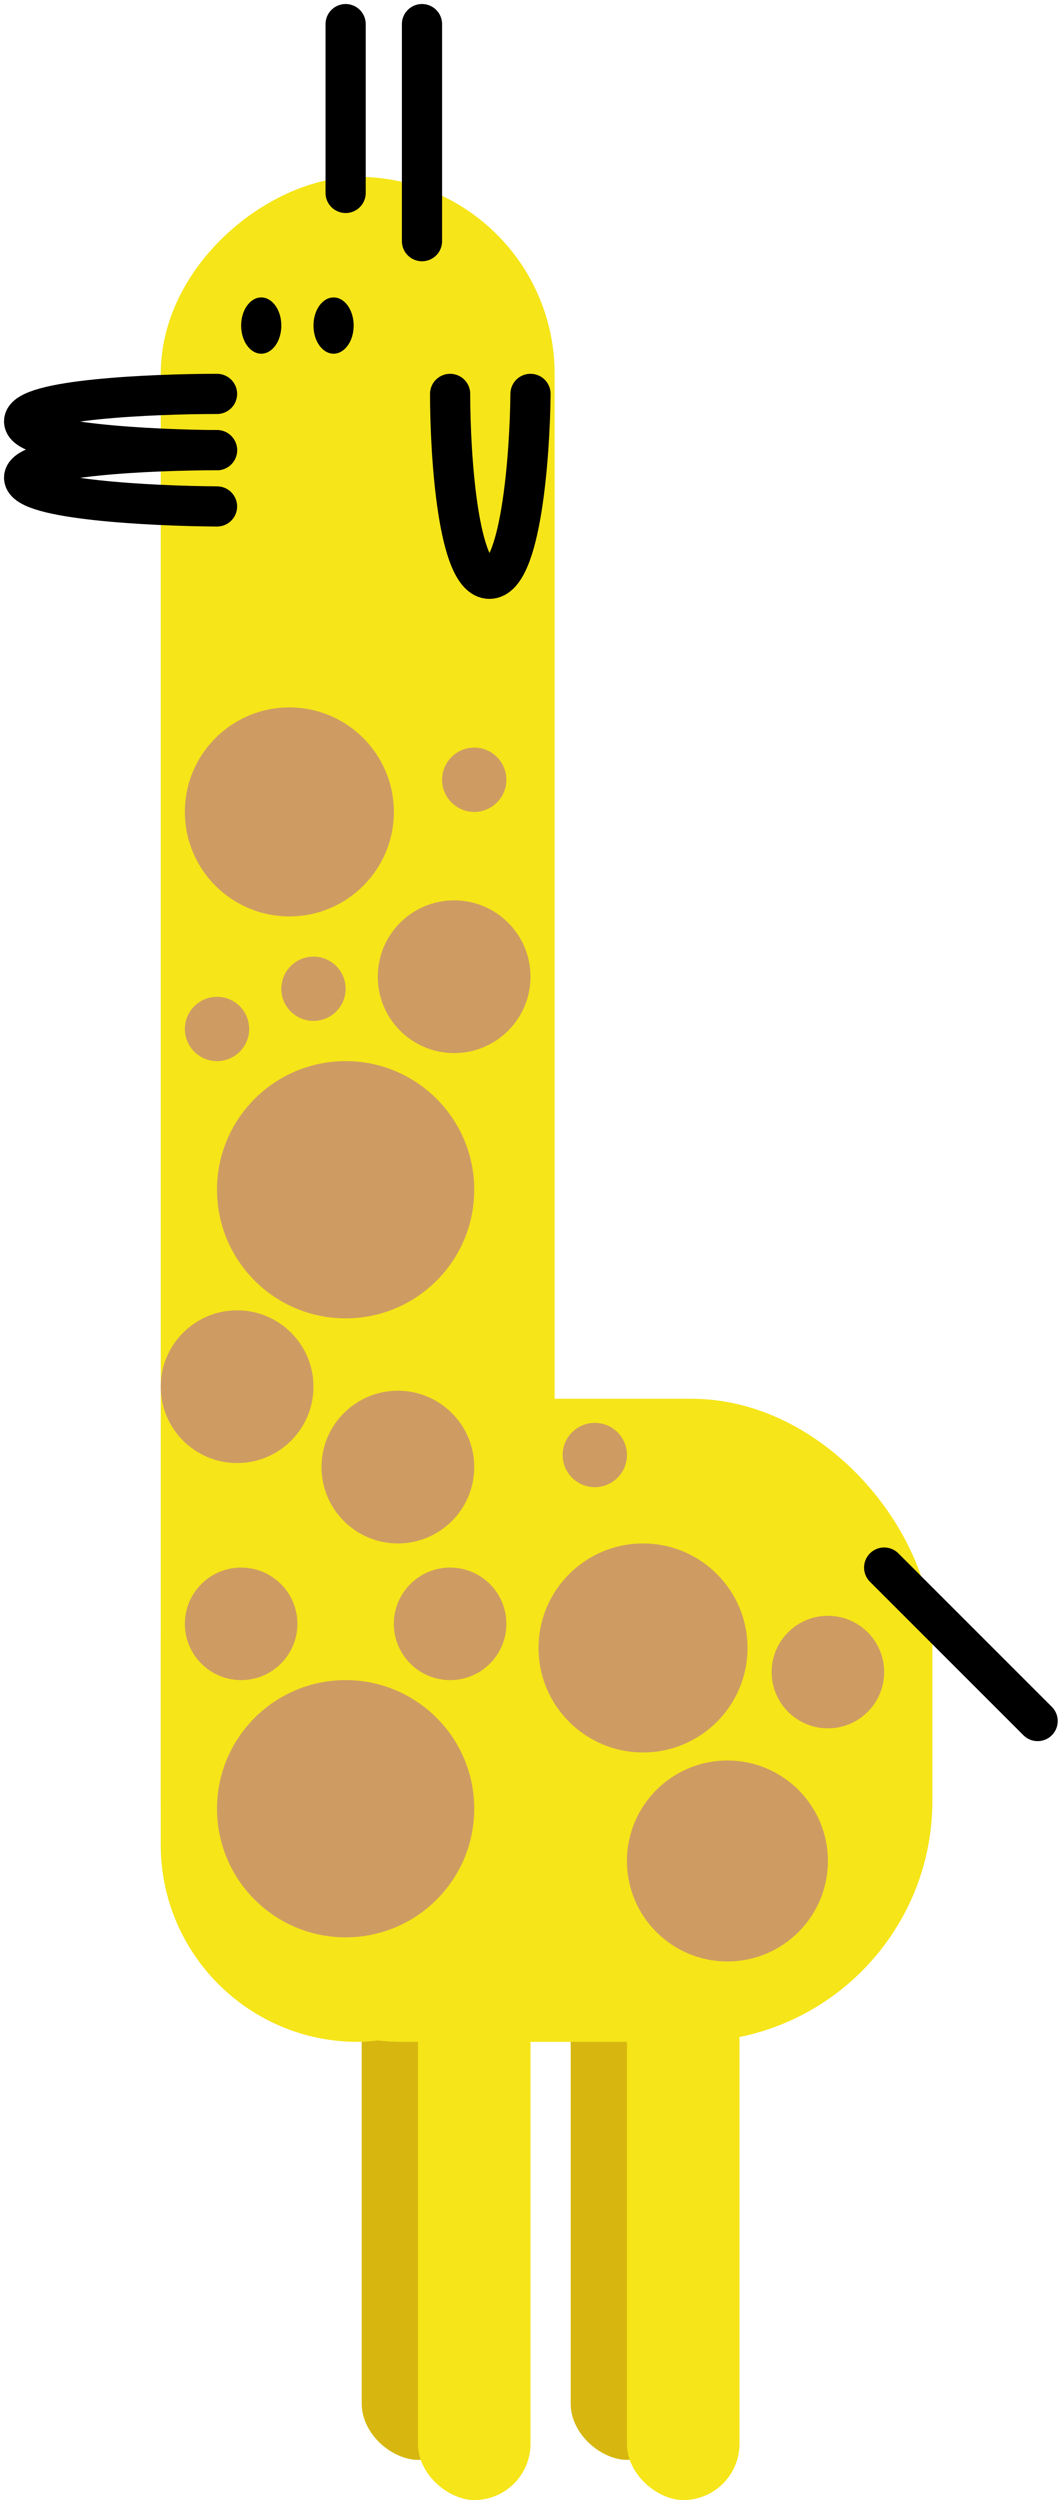 <svg width="132" height="311" viewBox="0 0 132 311" fill="none" xmlns="http://www.w3.org/2000/svg">
<rect width="62" height="14" rx="7" transform="matrix(-1.38184e-07 -1 -1 1.2461e-07 85 306)" fill="#D7B70F"/>
<rect width="62" height="14" rx="7" transform="matrix(-1.38184e-07 -1 -1 1.2461e-07 59 306)" fill="#D7B70F"/>
<rect width="67" height="14" rx="7" transform="matrix(-1.31134e-07 -1 -1 1.31134e-07 92 311)" fill="#F6E518"/>
<rect width="67" height="14" rx="7" transform="matrix(-1.31134e-07 -1 -1 1.31134e-07 66 311)" fill="#F6E518"/>
<rect x="69" y="22" width="232" height="49" rx="24.5" transform="rotate(90 69 22)" fill="#F6E518"/>
<rect x="20" y="174" width="96" height="80" rx="30" fill="#F6E518"/>
<ellipse cx="32.5" cy="40.5" rx="2.5" ry="3.5" fill="black"/>
<ellipse cx="41.5" cy="40.5" rx="2.5" ry="3.5" fill="black"/>
<path d="M56 49C56 56.667 56.978 72 60.889 72C64.8 72 65.926 56.667 66 49" stroke="black" stroke-width="5" stroke-linecap="round"/>
<path d="M27 49C19 49 3 49.684 3 52.422C3 55.16 19 55.948 27 56" stroke="black" stroke-width="5" stroke-linecap="round"/>
<path d="M27 56C19 56 3 56.684 3 59.422C3 62.16 19 62.948 27 63" stroke="black" stroke-width="5" stroke-linecap="round"/>
<circle cx="36" cy="101" r="13" fill="#CE9C63"/>
<circle cx="80" cy="205" r="13" fill="#CE9C63"/>
<circle cx="39" cy="123" r="4" fill="#CE9C63"/>
<circle cx="59" cy="97" r="4" fill="#CE9C63"/>
<circle cx="27" cy="128" r="4" fill="#CE9C63"/>
<circle cx="74" cy="181" r="4" fill="#CE9C63"/>
<circle cx="90.5" cy="231.5" r="12.5" fill="#CE9C63"/>
<circle cx="103" cy="208" r="7" fill="#CE9C63"/>
<circle cx="56.5" cy="121.5" r="9.5" fill="#CE9C63"/>
<circle cx="29.5" cy="172.5" r="9.5" fill="#CE9C63"/>
<circle cx="49.5" cy="182.5" r="9.5" fill="#CE9C63"/>
<circle cx="43" cy="148" r="16" fill="#CE9C63"/>
<circle cx="43" cy="225" r="16" fill="#CE9C63"/>
<circle cx="56" cy="202" r="7" fill="#CE9C63"/>
<circle cx="30" cy="202" r="7" fill="#CE9C63"/>
<path d="M52.5 30V3" stroke="black" stroke-width="5" stroke-linecap="round"/>
<path d="M110 195L129.092 214.092" stroke="black" stroke-width="5" stroke-linecap="round"/>
<path d="M43 24L43 3" stroke="black" stroke-width="5" stroke-linecap="round"/>
</svg>
